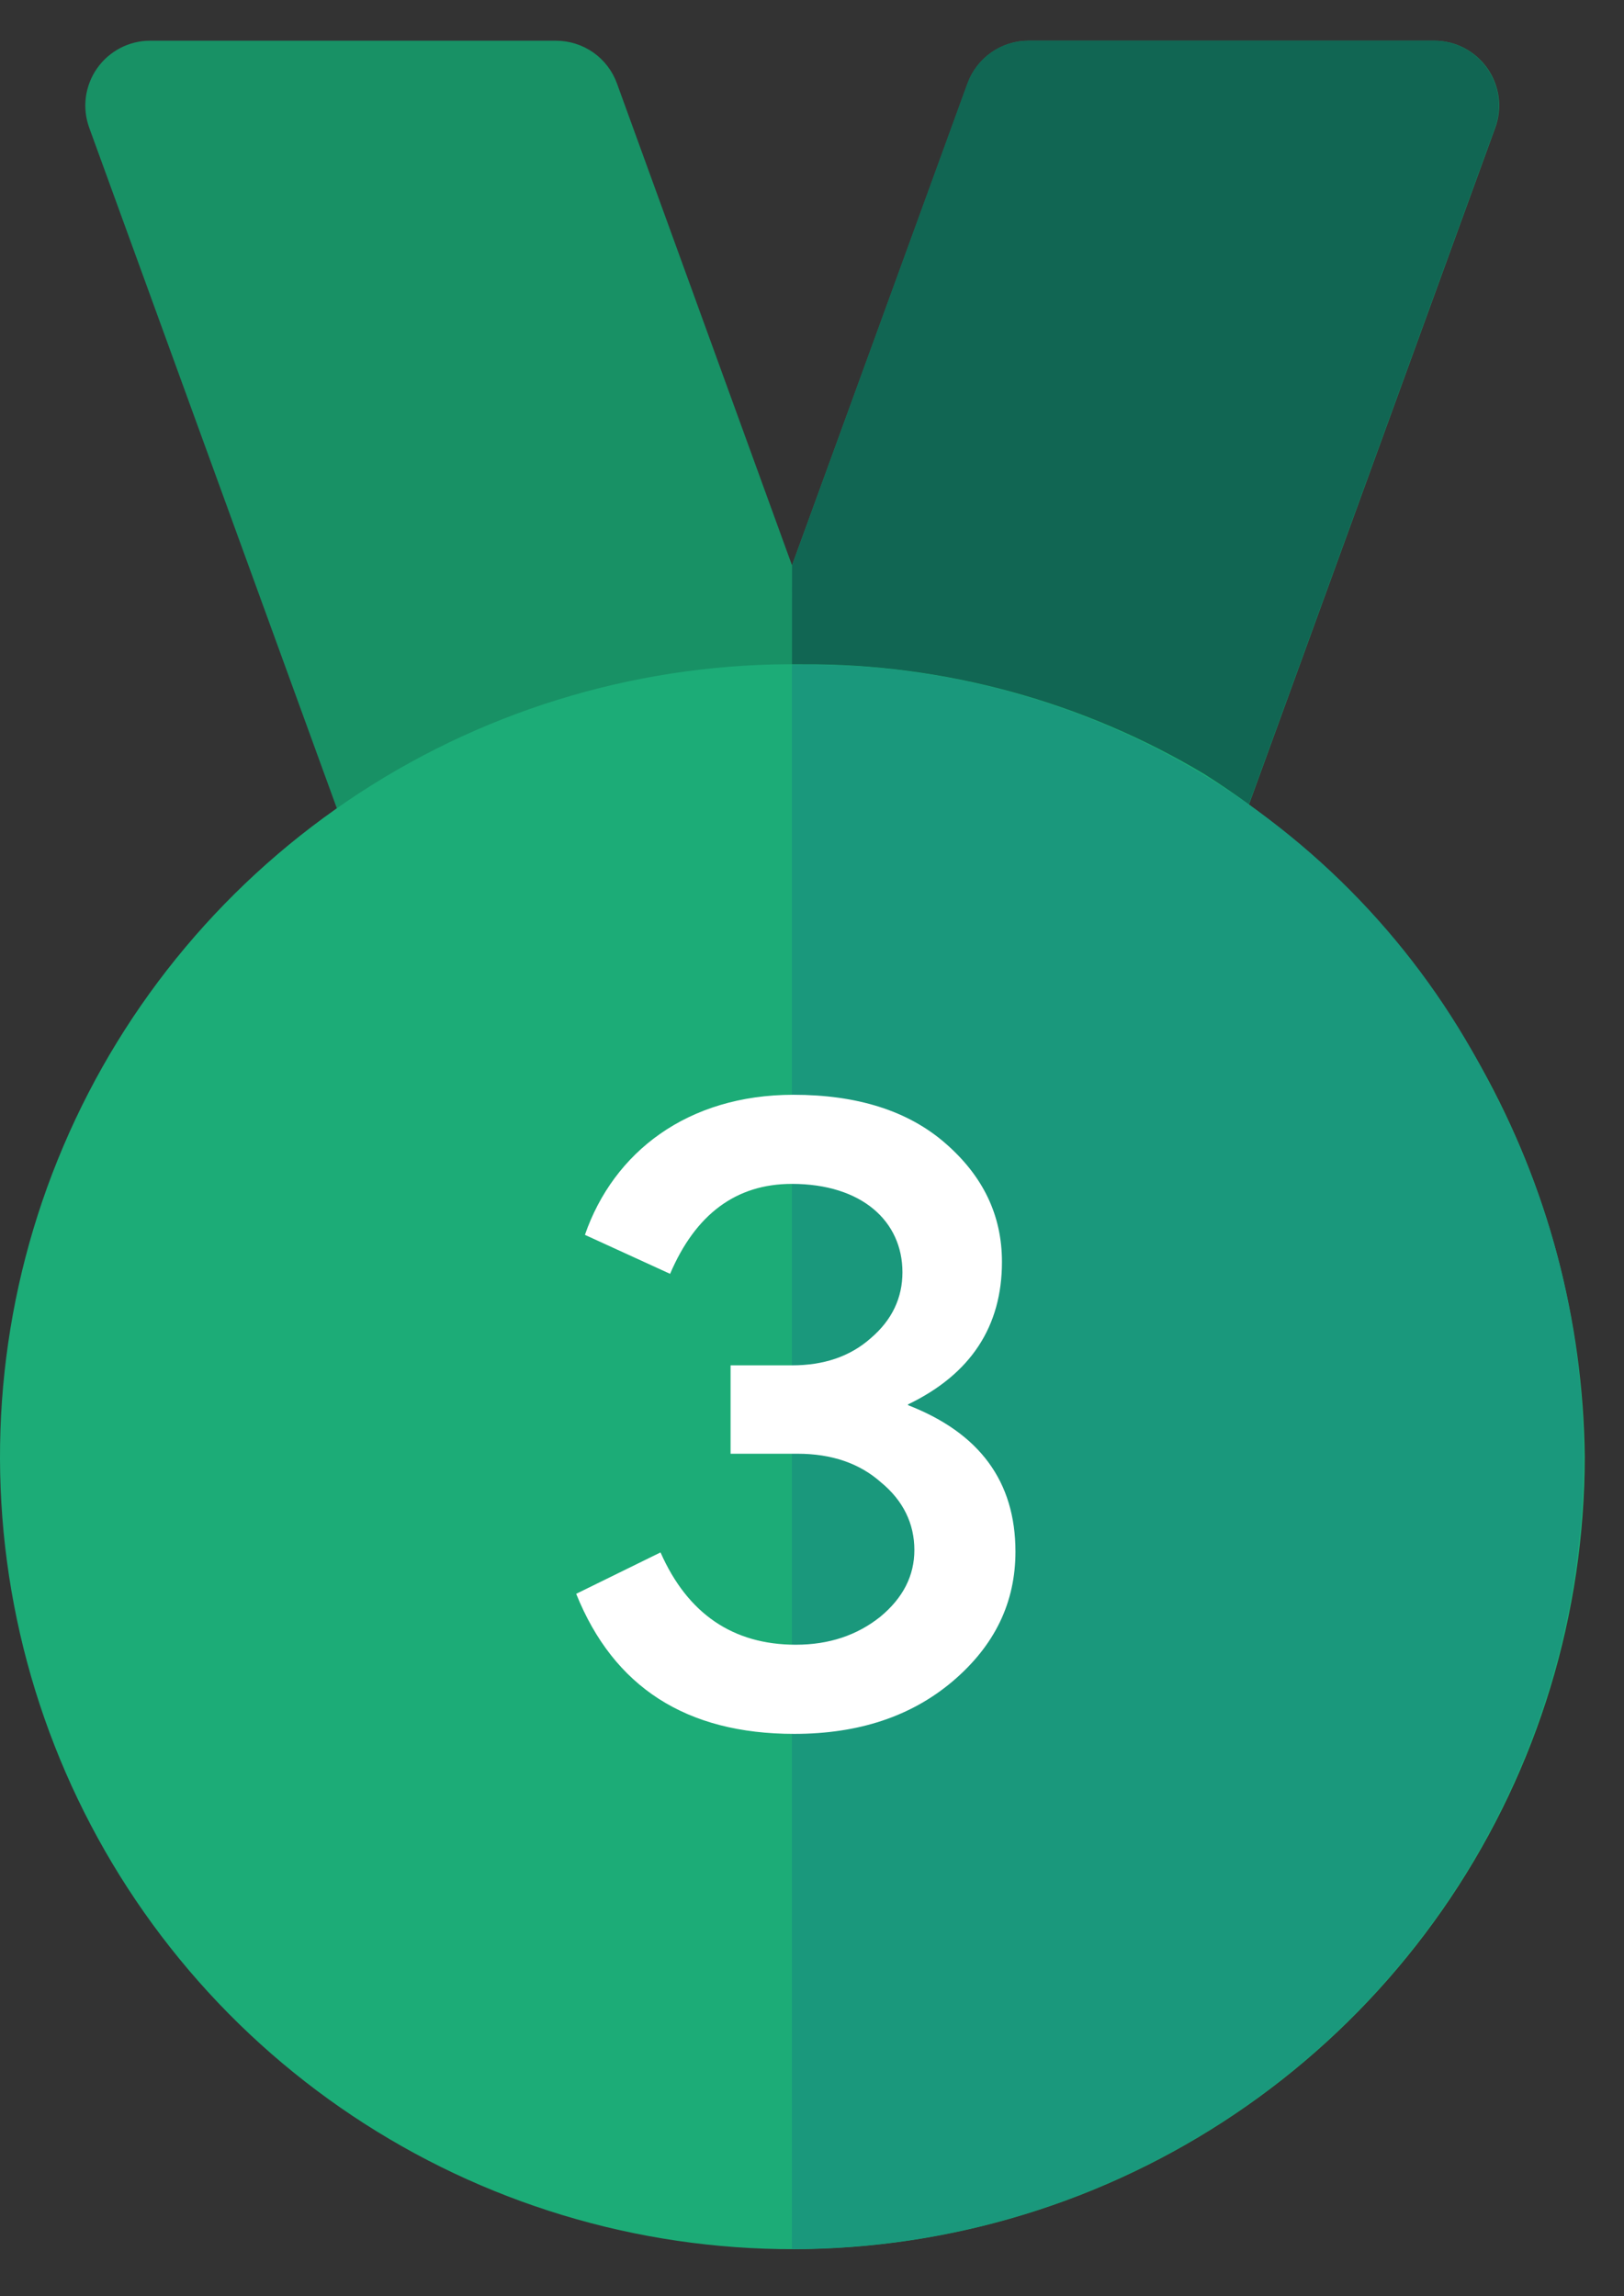 <svg width="29" height="41" viewBox="0 0 29 41" fill="none" xmlns="http://www.w3.org/2000/svg">
<rect x="0" y="0" width="29" height="41" fill="#333333" stroke="none"/>
<path d="M26.7 2.283L21.994 15.214C21.913 15.438 21.765 15.631 21.57 15.768C21.375 15.904 21.142 15.977 20.904 15.977C20.683 15.977 21.203 16.101 14.149 14.177C14.038 14.214 14.887 13.966 7.737 16.01C7.455 16.091 7.153 16.062 6.891 15.929C6.63 15.796 6.428 15.568 6.328 15.292L1.594 2.283C1.53 2.108 1.509 1.92 1.533 1.735C1.558 1.55 1.626 1.374 1.733 1.221C1.84 1.068 1.982 0.944 2.148 0.857C2.313 0.771 2.497 0.726 2.683 0.727H9.927C10.165 0.727 10.398 0.8 10.593 0.936C10.788 1.073 10.936 1.266 11.017 1.49L14.143 10.094L17.279 1.49C17.36 1.266 17.509 1.072 17.704 0.936C17.899 0.799 18.131 0.726 18.37 0.727H25.61C25.797 0.726 25.981 0.771 26.146 0.857C26.311 0.944 26.454 1.068 26.561 1.221C26.668 1.374 26.736 1.55 26.761 1.735C26.785 1.92 26.764 2.108 26.7 2.283Z" fill="#189165"/>
<path d="M26.695 2.283L21.989 15.214C21.907 15.438 21.759 15.631 21.564 15.768C21.369 15.904 21.137 15.977 20.899 15.977C20.677 15.977 21.197 16.101 14.144 14.177C14.136 14.177 14.144 14.361 14.144 10.094L17.274 1.49C17.356 1.266 17.504 1.073 17.699 0.936C17.894 0.8 18.126 0.727 18.364 0.727H25.605C25.791 0.726 25.975 0.771 26.14 0.857C26.306 0.944 26.448 1.068 26.555 1.221C26.662 1.374 26.731 1.55 26.755 1.735C26.779 1.92 26.758 2.108 26.695 2.283Z" fill="#116653"/>
<path d="M28.299 26.008C28.299 28.814 27.465 31.558 25.902 33.889C24.339 36.219 22.118 38.033 19.522 39.099C16.926 40.164 14.071 40.434 11.321 39.873C8.572 39.312 6.051 37.946 4.079 35.949C2.108 33.951 0.775 31.413 0.25 28.656C-0.275 25.899 0.031 23.048 1.131 20.466C2.23 17.884 4.073 15.687 6.424 14.155C8.775 12.622 11.529 11.824 14.335 11.861C16.862 11.847 19.344 12.526 21.511 13.824C23.568 15.129 25.266 16.927 26.451 19.055C27.637 21.183 28.272 23.573 28.299 26.008Z" fill="#1CAC77"/>
<path d="M14.141 40.156V11.87C16.72 11.815 19.261 12.492 21.471 13.823C23.68 15.155 25.467 17.085 26.623 19.391C27.768 21.545 28.336 23.958 28.272 26.397C28.209 28.835 27.514 31.215 26.258 33.306C25.001 35.396 23.224 37.126 21.101 38.326C18.978 39.527 16.58 40.157 14.141 40.156Z" fill="#1A987C"/>
<path d="M18.133 27.704C18.133 26.453 17.494 25.586 16.215 25.089V25.075C17.337 24.535 17.892 23.682 17.892 22.531C17.892 21.693 17.551 20.996 16.883 20.414C16.215 19.831 15.305 19.547 14.168 19.547C12.278 19.547 10.957 20.57 10.445 22.048L11.966 22.744C12.421 21.678 13.145 21.138 14.14 21.138C15.391 21.138 16.115 21.806 16.115 22.716C16.115 23.171 15.931 23.568 15.547 23.895C15.177 24.222 14.709 24.378 14.14 24.378H13.046V25.956H14.239C14.851 25.956 15.348 26.126 15.732 26.467C16.13 26.794 16.328 27.206 16.328 27.675C16.328 28.13 16.13 28.528 15.717 28.869C15.305 29.196 14.808 29.366 14.211 29.366C13.088 29.366 12.278 28.812 11.795 27.718L10.289 28.457C10.957 30.119 12.25 30.958 14.183 30.958C15.334 30.958 16.272 30.645 17.011 30.02C17.764 29.38 18.133 28.613 18.133 27.704Z" fill="white"/>
</svg>
